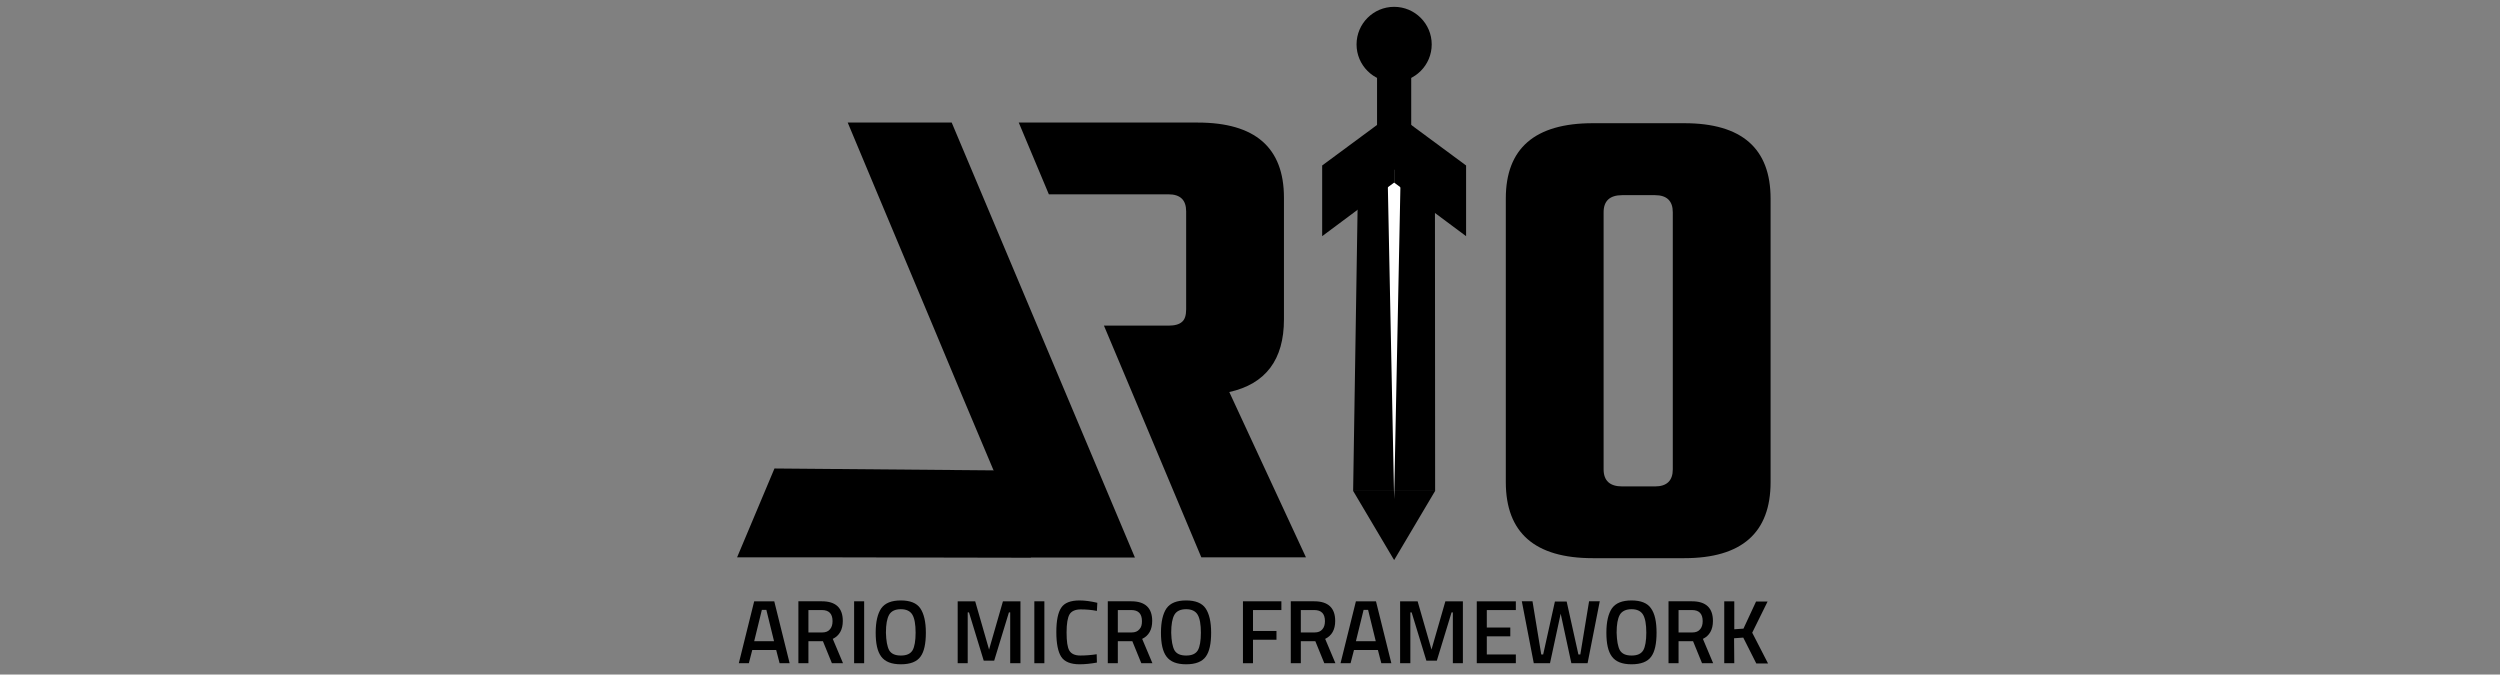 <?xml version="1.0" encoding="utf-8"?>
<!-- Generator: Adobe Illustrator 23.0.1, SVG Export Plug-In . SVG Version: 6.00 Build 0)  -->
<svg version="1.1" id="Layer_1" xmlns="http://www.w3.org/2000/svg" xmlns:xlink="http://www.w3.org/1999/xlink" x="0px" y="0px"
	 viewBox="0 0 1170.8 315.9" style="enable-background:new 0 0 1170.8 315.9;" xml:space="preserve">
<rect x="0" y="0" width="1170.8" height="315.9" fill="#808080" stroke="none"/>
<style type="text/css">
	.st0{fill:#FFFFFF;}
	.st1{enable-background:new    ;}
</style>
<g id="O">
	<path d="M788.8,57.7h-42.9c-27.1,0-40.7,11.8-40.7,35.2v132.9c0,23.7,13.6,35.6,40.7,35.6h42.9c26.9,0,40.4-11.9,40.4-35.6V93
		C829.2,69.5,815.7,57.7,788.8,57.7z M783.4,219.8c0,5.3-2.8,8-8.3,8h-15.4c-5.8,0-8.7-2.7-8.7-8V99.4c0-5.3,2.9-8,8.7-8h15.4
		c5.5,0,8.3,2.7,8.3,8V219.8z"/>
</g>
<g id="A">
	<polygon points="531.5,261.1 482.5,261.1 450.4,184.9 436.9,152.6 411.1,91.1 397,57.4 445.7,57.4 	"/>
	<polygon points="467.2,220.3 482.4,257.1 482.4,257.1 482.7,261.2 381.7,261 345.2,261 362.7,219.4 	"/>
</g>
<g id="R">
	<path d="M575.7,183.6c17.1-3.8,25.6-15.2,25.6-34v-57c0-23.5-13.5-35.2-40.4-35.2h-83.8L491.2,91h56c5.6,0,8.3,2.7,8.3,8v45.8
		c0,2.8-0.6,4.8-1.9,5.9c-1.3,1.2-3.4,1.8-6.4,1.8H517l13.6,32.3l32,76.2h49L575.7,183.6z"/>
</g>
<g id="SOWRD">
	<rect x="644.9" y="28.4" width="16" height="51.2"/>
	<polygon points="672.1,229.9 633.7,229.9 636.2,71.6 672,71.9 	"/>
	<polygon points="652.9,229.9 672.1,229.9 662.5,246.1 652.9,262.3 643.3,246.1 633.7,229.9 	"/>
	<g id="Layer_6">
	</g>
	<polygon class="st0" points="652.9,233.7 652.9,233.7 649.8,79.5 656,79.5 	"/>
</g>
<g id="Layer_9">
	<g>
		<polygon points="652.9,85.5 619.2,110.6 619.2,77.5 652.9,52.6 		"/>
		<polygon points="652.9,85.5 686.6,110.6 686.6,77.5 652.9,52.6 		"/>
	</g>
	<circle cx="652.9" cy="20.8" r="17.6"/>
</g>
<g id="Layer_7">
	<g class="st1">
		<path d="M346,310.6l7.2-29h9.4l7.2,29h-4.7l-1.6-6.2h-11.2l-1.6,6.2H346z M356.8,285.6l-3.6,14.7h9.3l-3.6-14.7H356.8z"/>
		<path d="M378.6,300.3v10.3h-4.7v-29h11c6.5,0,9.8,3.1,9.8,9.2c0,4.1-1.6,6.9-4.7,8.4l4.8,11.4h-5.2l-4.2-10.3H378.6z M389.9,290.9
			c0-3.5-1.7-5.2-5-5.2h-6.3v10.5h6.4c1.7,0,2.9-0.5,3.7-1.5C389.5,293.8,389.9,292.5,389.9,290.9z"/>
		<path d="M400,310.6v-29h4.7v29H400z"/>
		<path d="M431.1,307.5c-1.7,2.4-4.8,3.6-9.2,3.6s-7.4-1.2-9.2-3.6c-1.8-2.4-2.6-6.1-2.6-11.2s0.9-8.9,2.6-11.4
			c1.8-2.5,4.8-3.7,9.2-3.7c4.3,0,7.4,1.2,9.1,3.7c1.7,2.5,2.6,6.3,2.6,11.4S432.8,305.2,431.1,307.5z M416.4,304.5
			c1,1.7,2.8,2.5,5.5,2.5c2.7,0,4.5-0.8,5.5-2.5c0.9-1.6,1.4-4.4,1.4-8.2c0-3.9-0.5-6.7-1.5-8.4c-1-1.7-2.8-2.6-5.4-2.6
			c-2.7,0-4.5,0.9-5.5,2.6c-1,1.8-1.5,4.5-1.5,8.4C415,300.1,415.5,302.8,416.4,304.5z"/>
		<path d="M448.5,310.6v-29h8.2l6.5,22.6l6.5-22.6h8.2v29h-4.8v-23.8h-0.6l-6.9,22.6h-4.9l-6.9-22.6h-0.6v23.8H448.5z"/>
		<path d="M484.4,310.6v-29h4.7v29H484.4z"/>
		<path d="M505.6,311.1c-4.2,0-7.1-1.2-8.6-3.5s-2.3-6.2-2.3-11.6s0.8-9.2,2.3-11.4c1.5-2.3,4.4-3.4,8.6-3.4c2.5,0,5.3,0.4,8.3,1.1
			l-0.2,3.8c-2.5-0.5-5.1-0.7-7.6-0.7s-4.3,0.8-5.2,2.3s-1.4,4.3-1.4,8.5s0.4,7,1.3,8.5s2.6,2.3,5.1,2.3s5.1-0.2,7.7-0.6l0.1,3.9
			C510.9,310.8,508.2,311.1,505.6,311.1z"/>
		<path d="M523.5,300.3v10.3h-4.7v-29h11c6.5,0,9.8,3.1,9.8,9.2c0,4.1-1.6,6.9-4.7,8.4l4.8,11.4h-5.2l-4.2-10.3H523.5z M534.8,290.9
			c0-3.5-1.7-5.2-5-5.2h-6.3v10.5h6.4c1.7,0,2.9-0.5,3.7-1.5C534.5,293.8,534.8,292.5,534.8,290.9z"/>
		<path d="M564.7,307.5c-1.7,2.4-4.8,3.6-9.2,3.6s-7.4-1.2-9.2-3.6s-2.6-6.1-2.6-11.2s0.9-8.9,2.6-11.4c1.8-2.5,4.8-3.7,9.2-3.7
			c4.3,0,7.4,1.2,9.1,3.7s2.6,6.3,2.6,11.4S566.4,305.2,564.7,307.5z M550,304.5c1,1.7,2.8,2.5,5.5,2.5s4.5-0.8,5.5-2.5
			c0.9-1.6,1.4-4.4,1.4-8.2c0-3.9-0.5-6.7-1.5-8.4c-1-1.7-2.8-2.6-5.4-2.6c-2.7,0-4.5,0.9-5.5,2.6c-1,1.8-1.5,4.5-1.5,8.4
			C548.6,300.1,549.1,302.8,550,304.5z"/>
		<path d="M582.1,310.6v-29h18v4.1h-13.3v9.8h11v4.1h-11v11H582.1z"/>
		<path d="M609.2,300.3v10.3h-4.7v-29h11c6.5,0,9.8,3.1,9.8,9.2c0,4.1-1.6,6.9-4.7,8.4l4.8,11.4h-5.2l-4.2-10.3H609.2z M620.5,290.9
			c0-3.5-1.7-5.2-5-5.2h-6.3v10.5h6.4c1.7,0,2.9-0.5,3.7-1.5C620.1,293.8,620.5,292.5,620.5,290.9z"/>
		<path d="M627.8,310.6l7.2-29h9.4l7.2,29h-4.7l-1.6-6.2h-11.2l-1.6,6.2H627.8z M638.6,285.6l-3.6,14.7h9.3l-3.6-14.7H638.6z"/>
		<path d="M655.7,310.6v-29h8.2l6.5,22.6l6.5-22.6h8.2v29h-4.7v-23.8h-0.6l-6.9,22.6H668l-6.9-22.6h-0.6v23.8H655.7z"/>
		<path d="M691.6,310.6v-29h18.3v4.1h-13.6v8.2h11v4.1h-11v8.5h13.6v4.1L691.6,310.6L691.6,310.6z"/>
		<path d="M712.7,281.6h5l4.1,24.9h0.9l5.5-24.8h5.5l5.5,24.8h0.9l4.1-24.9h5l-5.7,29h-7.6l-5-23.2l-5,23.2h-7.6L712.7,281.6z"/>
		<path d="M773.3,307.5c-1.7,2.4-4.8,3.6-9.2,3.6s-7.4-1.2-9.2-3.6c-1.8-2.4-2.6-6.1-2.6-11.2s0.9-8.9,2.6-11.4
			c1.8-2.5,4.8-3.7,9.2-3.7c4.3,0,7.4,1.2,9.1,3.7c1.8,2.5,2.6,6.3,2.6,11.4S775,305.2,773.3,307.5z M758.6,304.5
			c1,1.7,2.8,2.5,5.5,2.5s4.5-0.8,5.5-2.5c0.9-1.6,1.4-4.4,1.4-8.2c0-3.9-0.5-6.7-1.5-8.4c-1-1.7-2.8-2.6-5.4-2.6
			c-2.6,0-4.5,0.9-5.5,2.6c-1,1.8-1.5,4.5-1.5,8.4C757.2,300.1,757.7,302.8,758.6,304.5z"/>
		<path d="M786.1,300.3v10.3h-4.7v-29h11c6.5,0,9.8,3.1,9.8,9.2c0,4.1-1.6,6.9-4.7,8.4l4.8,11.4h-5.2l-4.2-10.3H786.1z M797.4,290.9
			c0-3.5-1.7-5.2-5-5.2h-6.3v10.5h6.4c1.7,0,2.9-0.5,3.7-1.5C797,293.8,797.4,292.5,797.4,290.9z"/>
		<path d="M812.2,310.6h-4.7v-29h4.7v13.1l4.3-0.3l5.9-12.7h5.4l-7.2,14.6l7.4,14.4h-5.5l-6.1-12.1l-4.3,0.3L812.2,310.6
			L812.2,310.6z"/>
	</g>
</g>
</svg>
